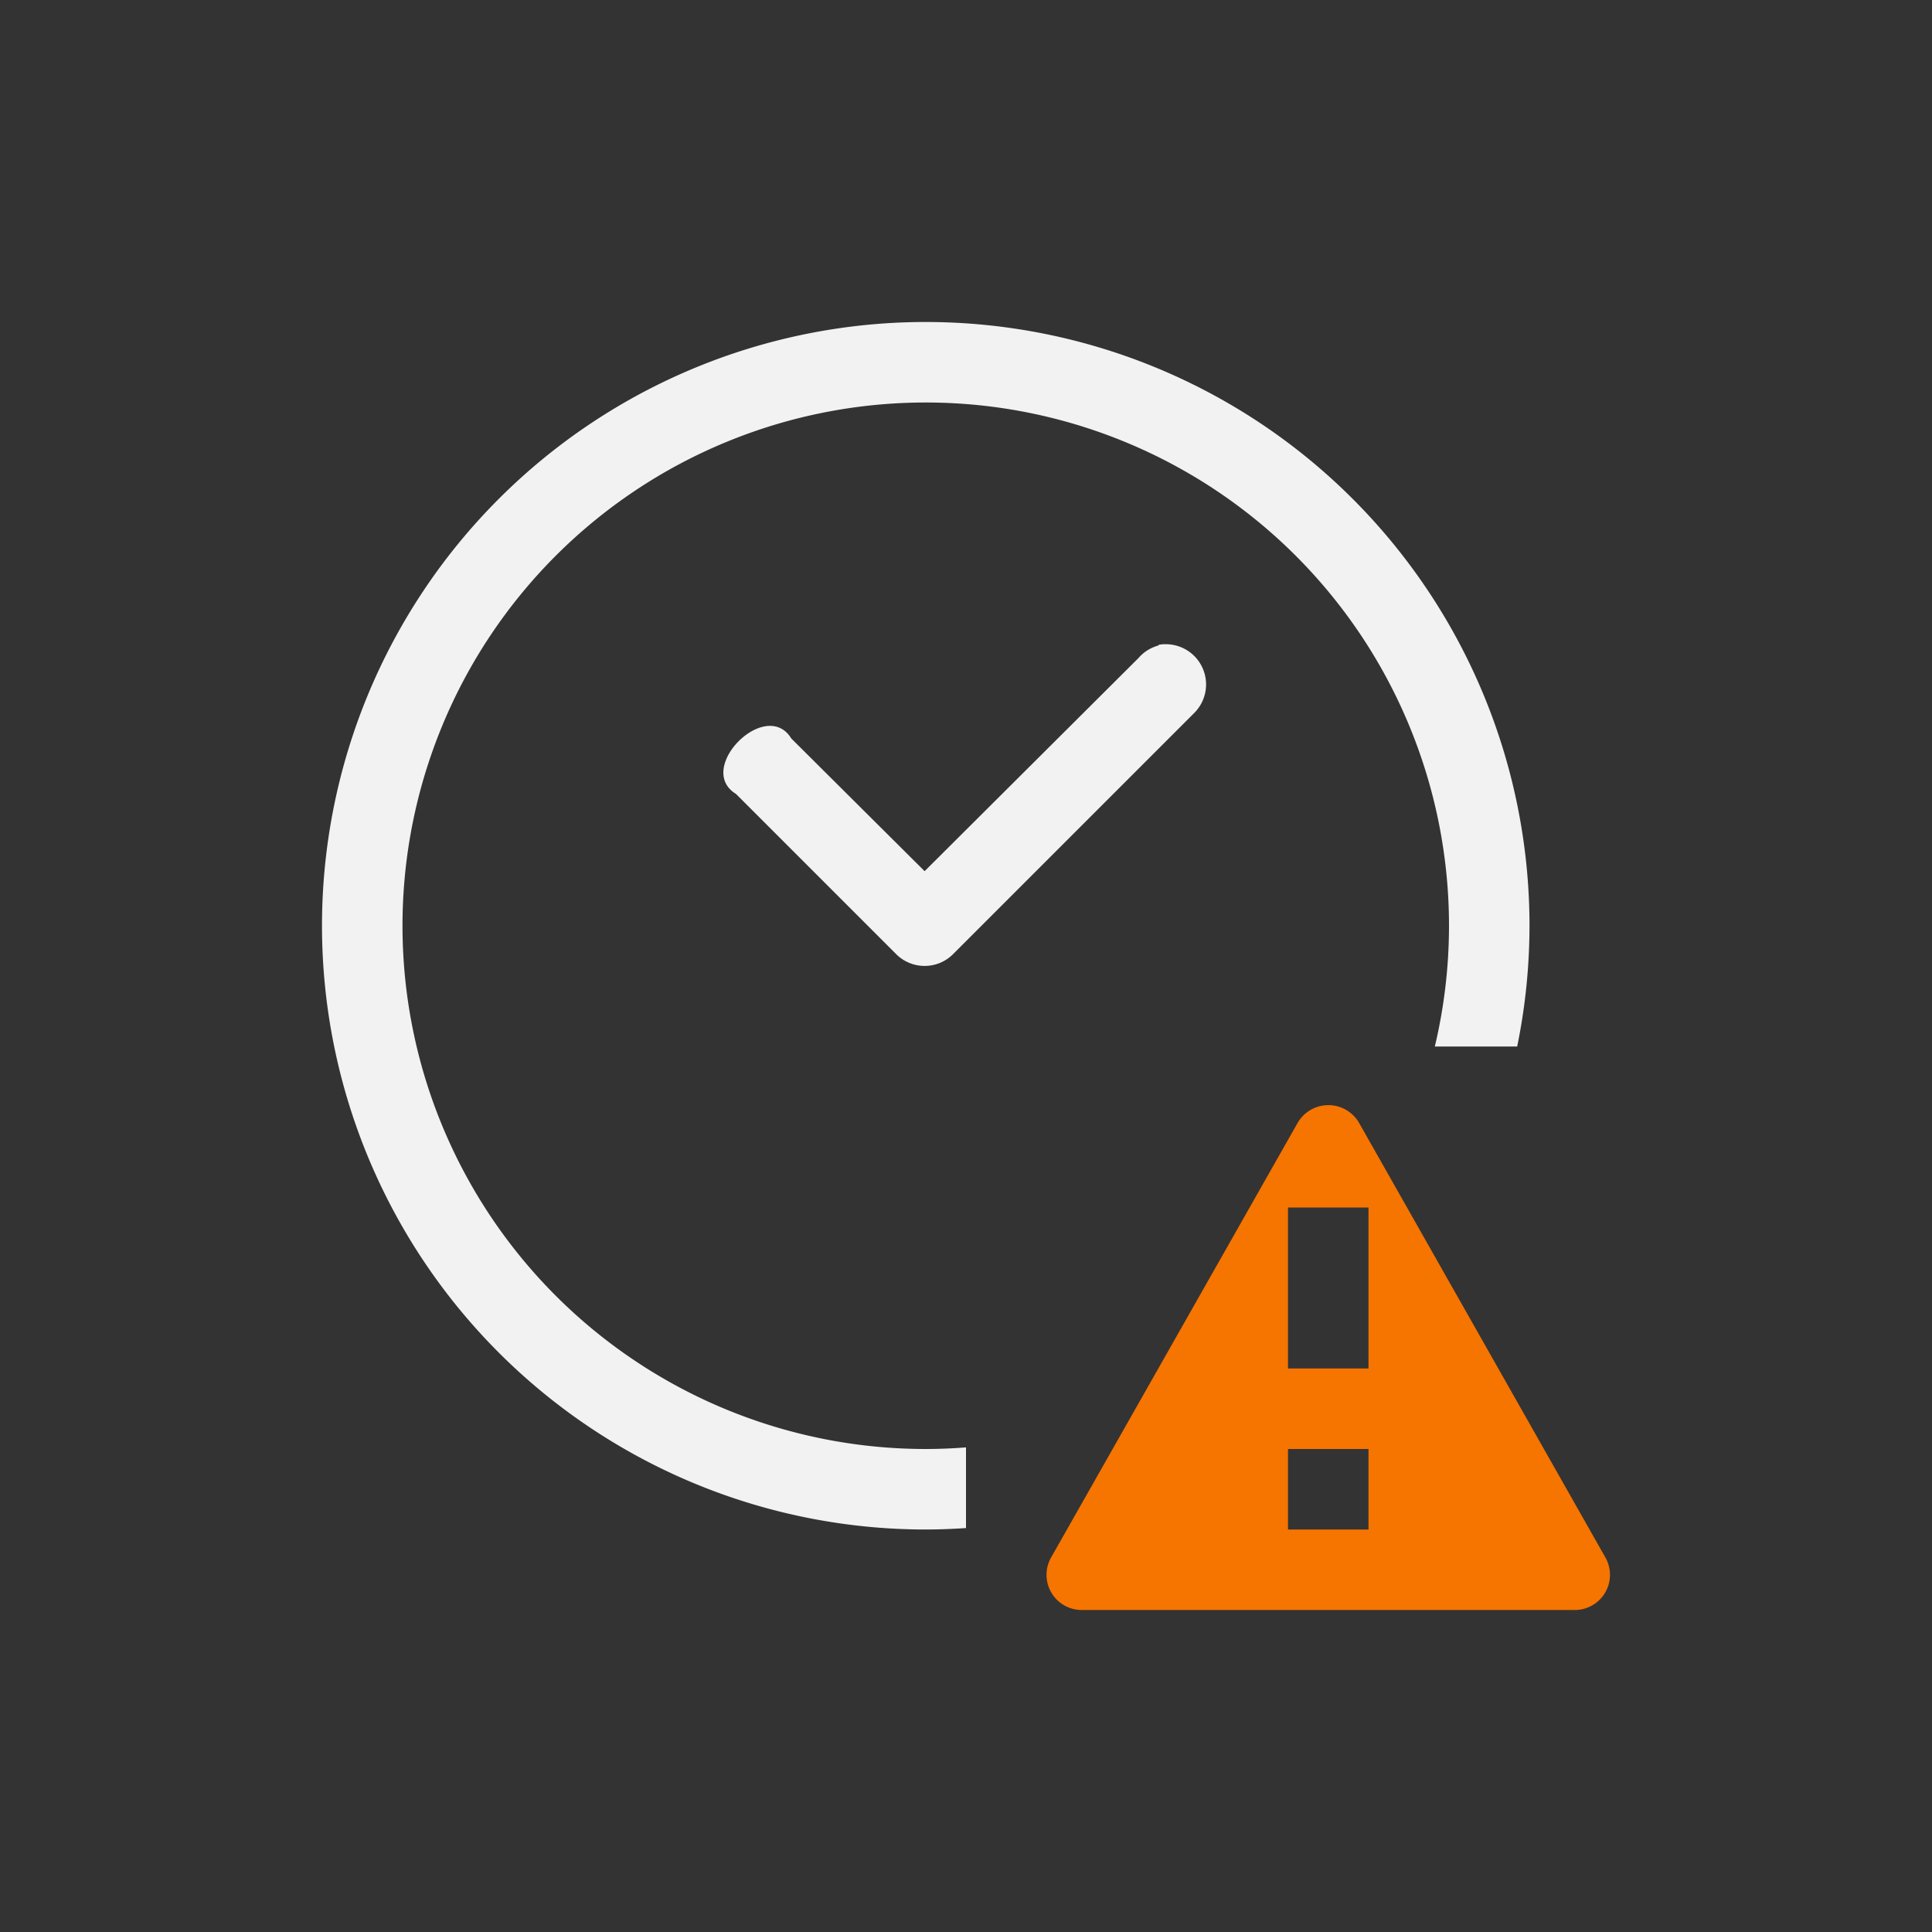 <?xml version="1.0" encoding="UTF-8" standalone="no"?>
<svg
   width="24"
   height="24"
   version="1.1"
   id="svg3"
   sodipodi:docname="appointment-soon-symbolic.svg"
   inkscape:version="1.4.2 (ebf0e940d0, 2025-05-08)"
   xmlns:inkscape="http://www.inkscape.org/namespaces/inkscape"
   xmlns:sodipodi="http://sodipodi.sourceforge.net/DTD/sodipodi-0.dtd"
   xmlns="http://www.w3.org/2000/svg"
   xmlns:svg="http://www.w3.org/2000/svg">
  <rect width="100%" height="100%" fill="#333333" stroke="none"/>
  <defs
     id="defs3">
    <style
       id="current-color-scheme"
       type="text/css">
          .ColorScheme-Text { color:#f2f2f2; }
          .ColorScheme-NeutralText { color:#f67400; }
          .ColorScheme-PositiveText { color:#37c837; }
          .ColorScheme-NegativeText { color:#f44336; }
      </style>
  </defs>
  <sodipodi:namedview
     id="namedview3"
     pagecolor="#ffffff"
     bordercolor="#000000"
     borderopacity="0.25"
     inkscape:showpageshadow="2"
     inkscape:pageopacity="0.0"
     inkscape:pagecheckerboard="0"
     inkscape:deskcolor="#d1d1d1"
     inkscape:zoom="33.125"
     inkscape:cx="12"
     inkscape:cy="12"
     inkscape:window-width="1920"
     inkscape:window-height="1010"
     inkscape:window-x="0"
     inkscape:window-y="0"
     inkscape:window-maximized="1"
     inkscape:current-layer="svg3" />
  <path
     id="path1"
     style="fill:currentColor"
     class="ColorScheme-Text"
     d="M 11.463,4 A 7.5,7.5 0 0 0 4,11.5 7.5,7.5 0 0 0 11.5,19 7.5,7.5 0 0 0 12,18.982 V 17.98 A 6.5,6.5 0 0 1 11.5,18 6.5,6.5 0 0 1 5,11.5 6.5,6.5 0 0 1 11.5,5 6.5,6.5 0 0 1 18,11.5 6.5,6.5 0 0 1 17.824,13 h 1.023 A 7.5,7.5 0 0 0 19,11.5 7.5,7.5 0 0 0 11.5,4 7.5,7.5 0 0 0 11.463,4 Z m 3.002,4.002 a 0.5,0.5 0 0 0 -0.072,0.008 v 0.008 a 0.5,0.5 0 0 0 -0.25,0.156 L 11.486,10.822 9.83,9.174 c -0.314,-0.514 -1.2,0.373 -0.688,0.688 l 2,2 a 0.5,0.5 0 0 0 0.688,0 l 3,-3 a 0.5,0.5 0 0 0 -0.365,-0.859 z" />
  <path
     id="path2"
     style="fill:currentColor"
     class="ColorScheme-NeutralText warning"
     d="m 16.48,13.729 a 0.44,0.44 0 0 0 -0.361,0.221 l -3.061,5.396 A 0.437,0.437 0 0 0 13.438,20 h 6.125 a 0.437,0.437 0 0 0 0.379,-0.654 L 16.883,13.949 A 0.439,0.439 0 0 0 16.48,13.729 Z M 16,15 h 1 v 2 h -1 z m 0,3 h 1 v 1 h -1 z" />
</svg>
